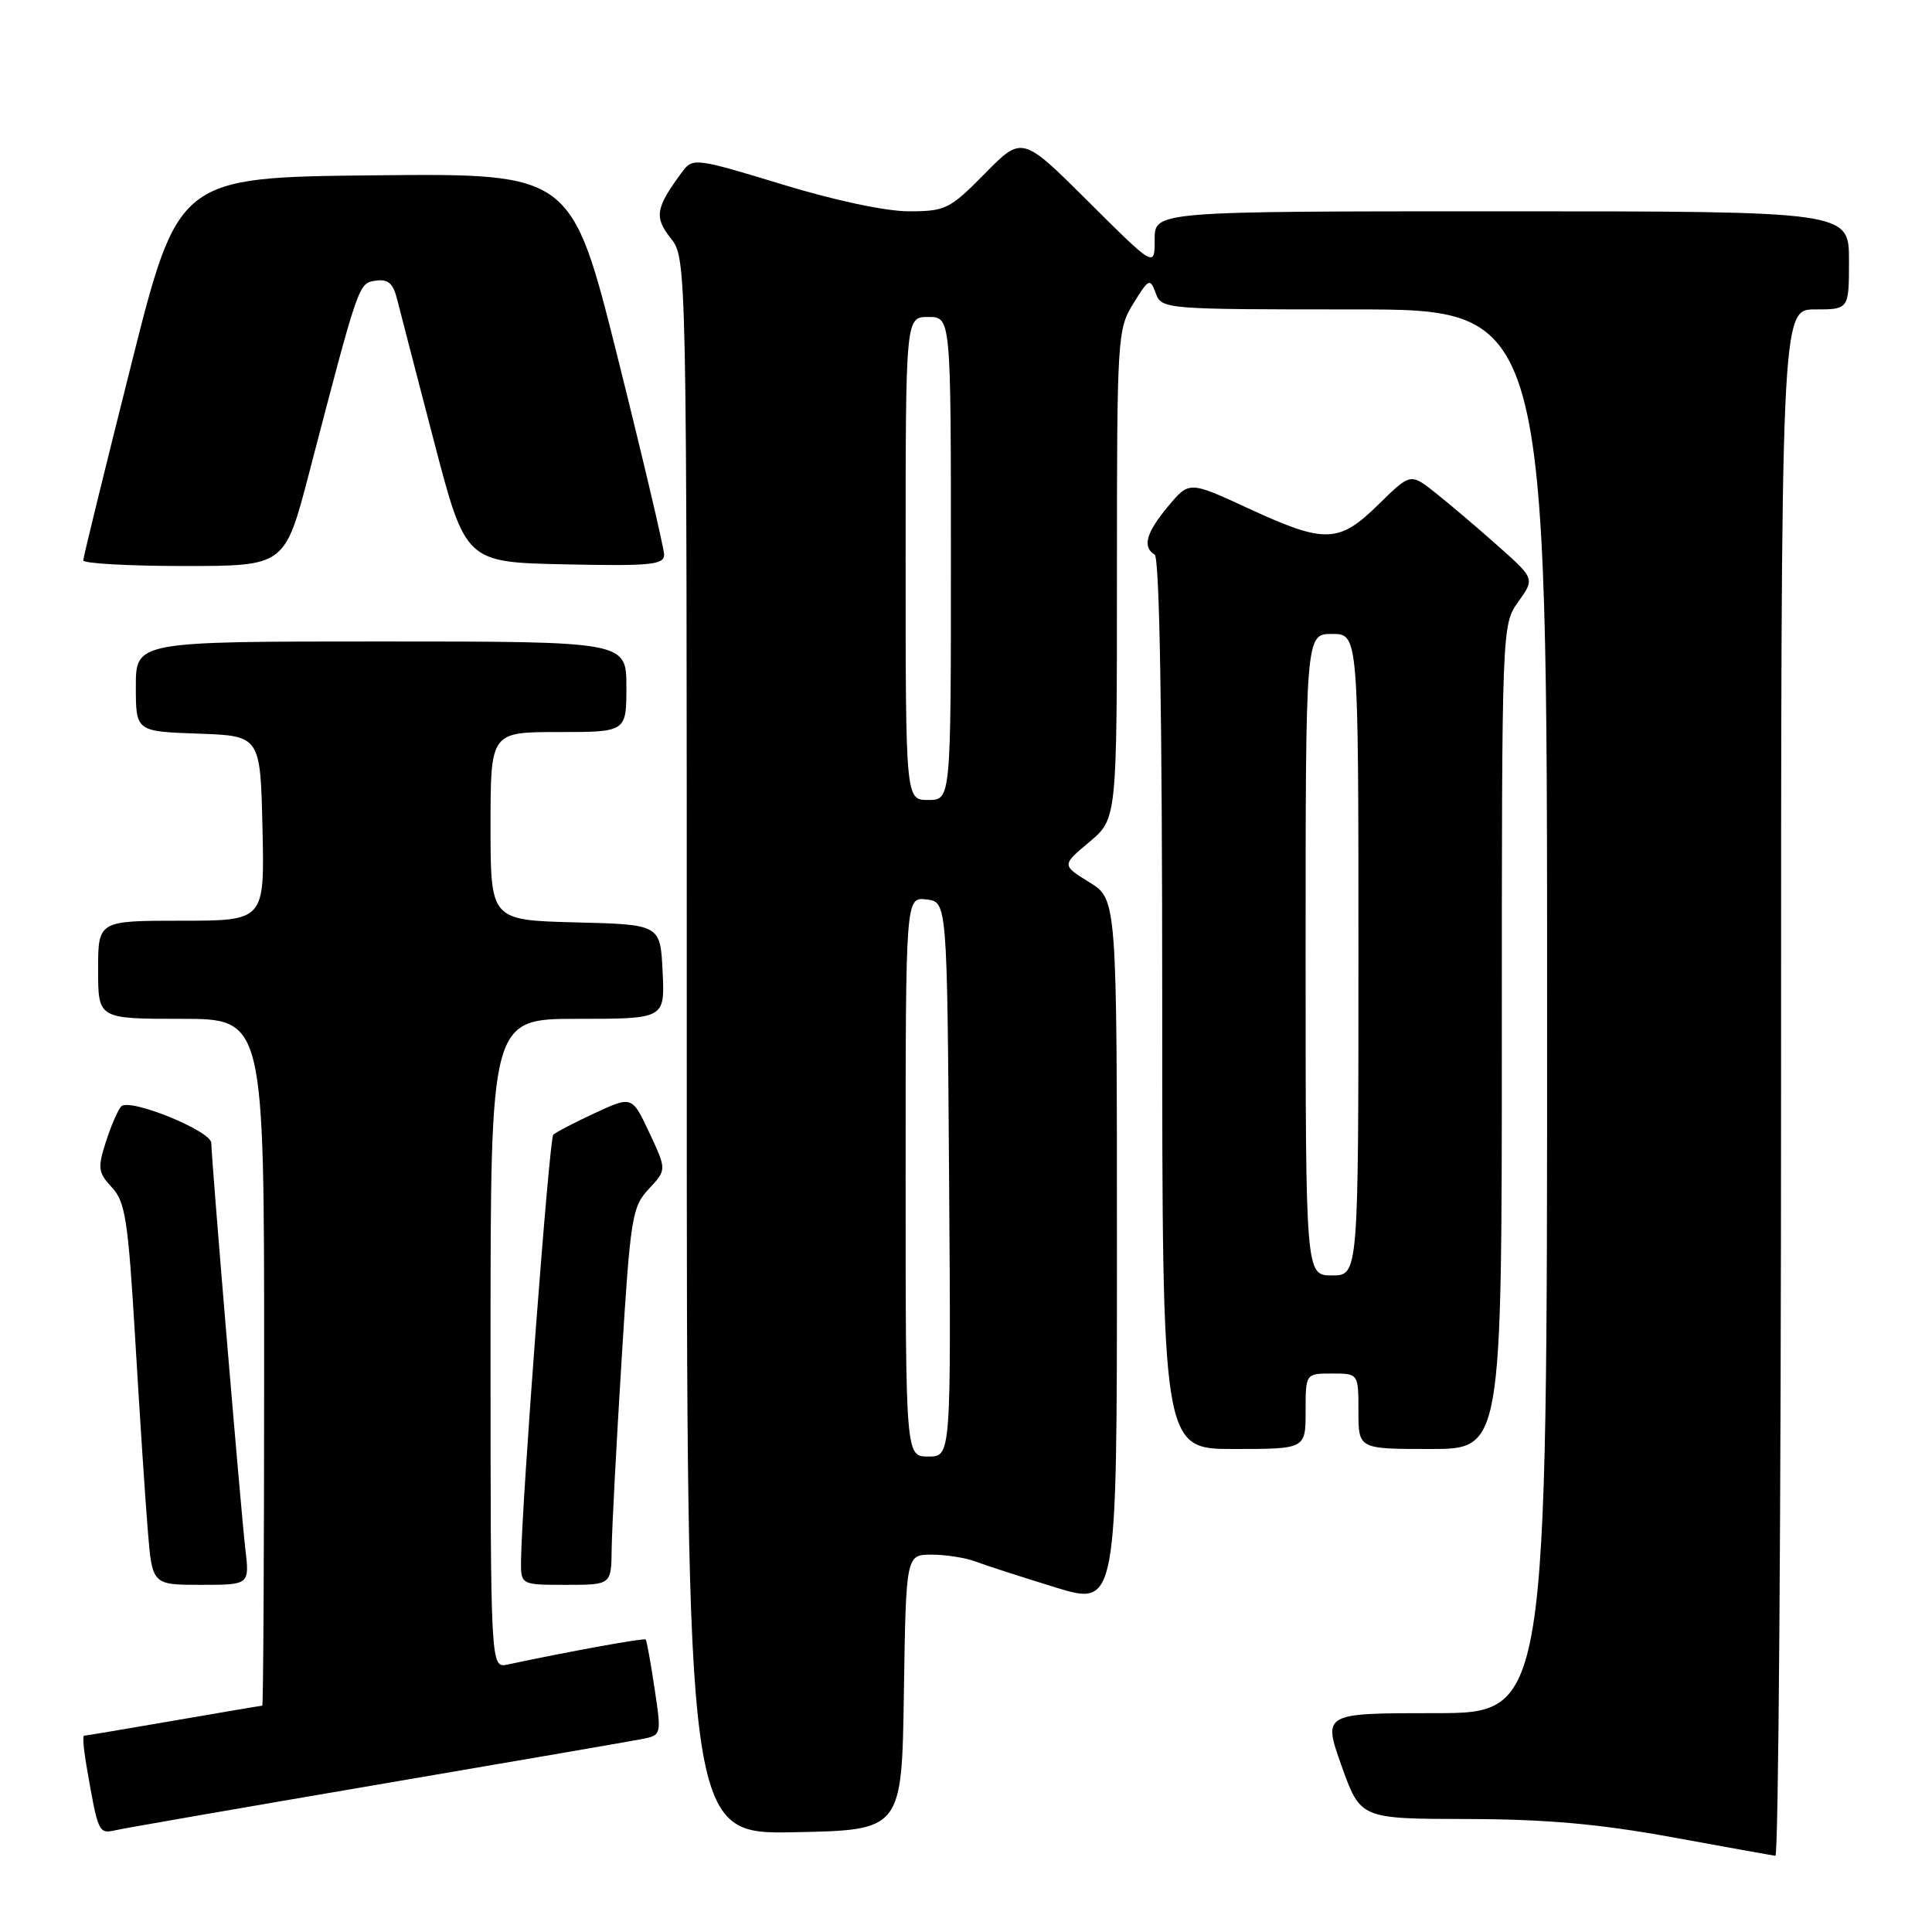 <?xml version="1.0" encoding="UTF-8" standalone="no"?>
<!DOCTYPE svg PUBLIC "-//W3C//DTD SVG 1.1//EN" "http://www.w3.org/Graphics/SVG/1.1/DTD/svg11.dtd" >
<svg xmlns="http://www.w3.org/2000/svg" xmlns:xlink="http://www.w3.org/1999/xlink" version="1.1" viewBox="0 0 256 256">
 <g >
 <path fill="currentColor"
d=" M 236.00 143.50 C 236.00 41.00 236.00 41.00 240.50 41.00 C 245.00 41.00 245.00 41.00 245.00 34.50 C 245.00 28.00 245.00 28.00 199.00 28.00 C 153.00 28.00 153.00 28.00 153.00 31.73 C 153.00 35.46 153.00 35.46 144.22 26.72 C 135.44 17.98 135.44 17.98 130.51 22.99 C 125.86 27.71 125.28 28.00 120.43 28.00 C 117.37 28.00 110.53 26.55 103.57 24.41 C 92.33 20.98 91.79 20.91 90.48 22.66 C 86.86 27.53 86.64 28.73 88.87 31.56 C 91.00 34.27 91.00 34.27 91.00 138.66 C 91.00 243.05 91.00 243.05 105.25 242.78 C 119.50 242.50 119.50 242.50 119.77 224.25 C 120.05 206.00 120.05 206.00 123.46 206.00 C 125.33 206.00 127.94 206.41 129.26 206.91 C 130.57 207.41 135.32 208.94 139.82 210.33 C 148.00 212.84 148.00 212.84 148.00 166.00 C 148.00 119.16 148.00 119.16 144.34 116.90 C 140.68 114.64 140.68 114.64 144.34 111.57 C 148.00 108.50 148.00 108.50 148.00 76.12 C 148.00 44.62 148.06 43.64 150.17 40.22 C 152.23 36.89 152.39 36.82 153.14 38.85 C 153.93 40.97 154.26 41.00 179.47 41.00 C 205.00 41.00 205.00 41.00 205.00 134.00 C 205.00 227.00 205.00 227.00 190.14 227.00 C 175.28 227.00 175.28 227.00 177.77 234.00 C 180.27 241.00 180.27 241.00 194.38 241.03 C 204.82 241.05 211.89 241.68 221.50 243.43 C 228.65 244.74 234.84 245.85 235.25 245.90 C 235.66 245.96 236.00 199.88 236.00 143.50 Z  M 50.00 236.48 C 67.88 233.43 83.66 230.71 85.08 230.43 C 87.65 229.92 87.66 229.89 86.73 223.71 C 86.22 220.29 85.69 217.38 85.56 217.24 C 85.35 217.02 75.42 218.82 67.25 220.56 C 65.00 221.04 65.00 221.04 65.00 178.02 C 65.00 135.00 65.00 135.00 76.55 135.00 C 88.10 135.00 88.10 135.00 87.80 128.75 C 87.50 122.50 87.50 122.50 76.25 122.22 C 65.00 121.93 65.00 121.93 65.00 109.47 C 65.00 97.00 65.00 97.00 74.00 97.00 C 83.00 97.00 83.00 97.00 83.00 91.00 C 83.00 85.00 83.00 85.00 50.50 85.00 C 18.00 85.00 18.00 85.00 18.00 90.96 C 18.00 96.92 18.00 96.92 26.25 97.21 C 34.50 97.50 34.50 97.50 34.78 109.75 C 35.06 122.00 35.06 122.00 24.03 122.00 C 13.00 122.00 13.00 122.00 13.00 128.50 C 13.00 135.00 13.00 135.00 24.00 135.00 C 35.00 135.00 35.00 135.00 35.00 180.50 C 35.00 205.53 34.89 226.00 34.75 226.01 C 34.61 226.01 29.32 226.91 23.00 228.00 C 16.68 229.09 11.34 229.99 11.14 229.99 C 10.94 230.00 11.07 231.69 11.42 233.75 C 13.00 242.94 13.04 243.02 15.33 242.51 C 16.52 242.24 32.12 239.53 50.00 236.48 Z  M 32.51 205.25 C 31.91 200.14 28.00 153.49 28.00 151.46 C 28.00 149.85 17.14 145.44 16.06 146.61 C 15.61 147.10 14.69 149.22 14.02 151.33 C 12.92 154.76 13.00 155.37 14.82 157.33 C 16.61 159.24 16.98 161.67 17.92 177.50 C 18.51 187.40 19.25 198.76 19.58 202.75 C 20.17 210.00 20.17 210.00 26.62 210.00 C 33.07 210.00 33.07 210.00 32.51 205.25 Z  M 81.05 205.25 C 81.08 202.64 81.67 191.40 82.36 180.27 C 83.53 161.25 83.75 159.90 85.98 157.53 C 88.34 155.00 88.34 155.00 86.05 150.11 C 83.75 145.21 83.75 145.21 78.82 147.49 C 76.11 148.75 73.63 150.04 73.31 150.36 C 72.78 150.88 69.14 199.00 69.04 206.75 C 69.00 210.00 69.00 210.00 75.00 210.00 C 81.00 210.00 81.00 210.00 81.05 205.25 Z  M 173.00 187.00 C 173.00 182.00 173.00 182.00 176.50 182.00 C 180.00 182.00 180.00 182.00 180.00 187.00 C 180.00 192.00 180.00 192.00 189.50 192.00 C 199.00 192.00 199.00 192.00 199.00 137.40 C 199.00 82.88 199.00 82.80 201.18 79.74 C 203.37 76.67 203.37 76.67 198.43 72.29 C 195.72 69.88 192.01 66.73 190.20 65.30 C 186.90 62.68 186.90 62.68 182.66 66.84 C 177.40 72.01 175.58 72.06 165.43 67.37 C 157.58 63.74 157.58 63.74 154.79 67.08 C 151.86 70.59 151.34 72.47 153.00 73.50 C 153.65 73.90 154.00 94.84 154.00 133.06 C 154.00 192.00 154.00 192.00 163.50 192.00 C 173.00 192.00 173.00 192.00 173.00 187.00 Z  M 40.94 62.75 C 47.58 37.30 47.50 37.52 49.79 37.19 C 51.42 36.95 52.10 37.54 52.63 39.69 C 53.02 41.23 55.21 49.70 57.51 58.50 C 61.69 74.50 61.69 74.50 74.85 74.78 C 86.16 75.02 88.00 74.84 88.00 73.51 C 88.00 72.67 85.24 60.95 81.87 47.47 C 75.74 22.97 75.74 22.97 49.68 23.23 C 23.62 23.50 23.62 23.50 17.34 48.50 C 13.88 62.25 11.04 73.84 11.03 74.25 C 11.01 74.66 17.02 75.00 24.37 75.00 C 37.74 75.00 37.74 75.00 40.94 62.75 Z  M 120.00 155.93 C 120.00 118.87 120.00 118.87 122.75 119.18 C 125.50 119.50 125.50 119.50 125.76 156.25 C 126.02 193.00 126.02 193.00 123.01 193.00 C 120.00 193.00 120.00 193.00 120.00 155.93 Z  M 120.00 74.00 C 120.00 42.00 120.00 42.00 123.00 42.00 C 126.00 42.00 126.00 42.00 126.00 74.00 C 126.00 106.00 126.00 106.00 123.00 106.00 C 120.00 106.00 120.00 106.00 120.00 74.00 Z  M 173.00 126.50 C 173.00 84.00 173.00 84.00 176.50 84.00 C 180.00 84.00 180.00 84.00 180.00 126.50 C 180.00 169.00 180.00 169.00 176.50 169.00 C 173.00 169.00 173.00 169.00 173.00 126.50 Z "/>
</g>
</svg>